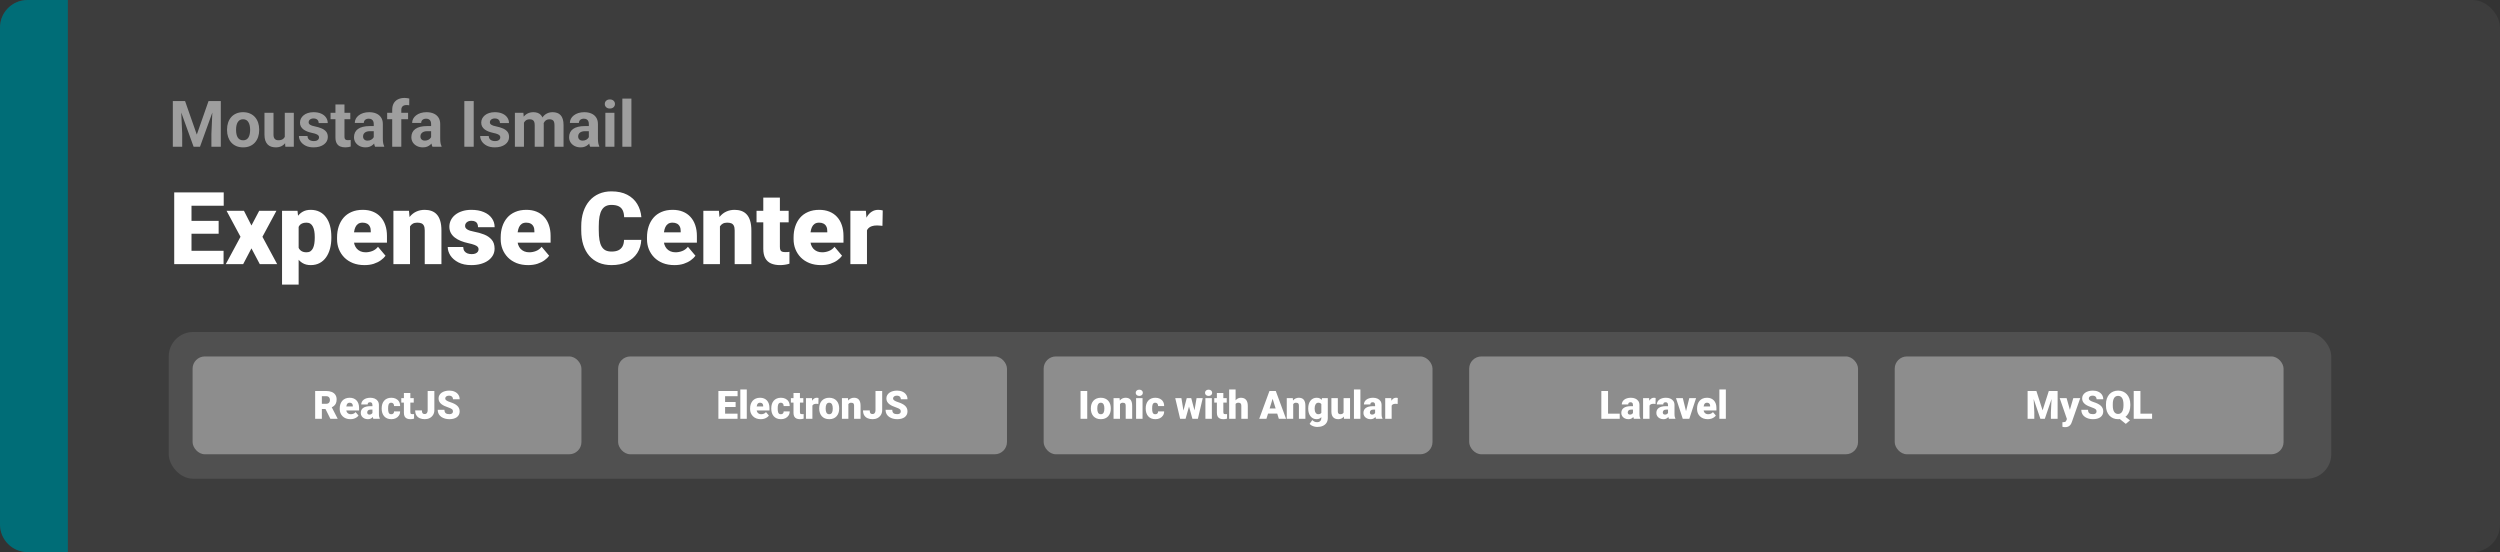 <svg width="1363" height="301" viewBox="0 0 1363 301" fill="none" xmlns="http://www.w3.org/2000/svg">
<rect x="0" y="0" width="1363" height="301" fill="#333333" stroke="none"/>
<g style="mix-blend-mode:exclusion">
<rect width="1363" height="301" rx="15" fill="white" fill-opacity="0.05"/>
</g>
<path d="M0 15C0 6.716 6.716 0 15 0H37V301H15C6.716 301 0 294.284 0 286V15Z" fill="#006D77"/>
<g style="mix-blend-mode:exclusion">
<path d="M121.89 136.749V144H101.05V136.749H121.89ZM104.407 104.898V144H94.981V104.898H104.407ZM119.205 120.421V127.43H101.05V120.421H119.205ZM121.971 104.898V112.176H101.05V104.898H121.971ZM133.008 114.942L137.09 122.945L141.307 114.942H150.706L143.079 129.095L151.109 144H141.629L137.09 135.406L132.579 144H123.099L131.128 129.095L123.528 114.942H133.008ZM162.818 120.528V155.172H153.768V114.942H162.2L162.818 120.528ZM180.65 129.122V129.686C180.65 131.799 180.408 133.759 179.925 135.567C179.441 137.376 178.725 138.951 177.776 140.294C176.827 141.637 175.646 142.684 174.231 143.436C172.835 144.17 171.215 144.537 169.371 144.537C167.634 144.537 166.139 144.152 164.886 143.382C163.632 142.612 162.585 141.547 161.744 140.187C160.902 138.826 160.222 137.268 159.703 135.514C159.183 133.759 158.772 131.906 158.467 129.955V129.229C158.772 127.135 159.183 125.192 159.703 123.402C160.222 121.594 160.902 120.018 161.744 118.675C162.585 117.333 163.624 116.285 164.859 115.533C166.112 114.781 167.607 114.405 169.344 114.405C171.188 114.405 172.808 114.754 174.205 115.453C175.619 116.151 176.801 117.153 177.75 118.46C178.716 119.75 179.441 121.298 179.925 123.106C180.408 124.915 180.65 126.92 180.65 129.122ZM171.6 129.686V129.122C171.6 127.994 171.519 126.965 171.358 126.034C171.197 125.085 170.937 124.261 170.579 123.563C170.239 122.865 169.782 122.328 169.209 121.952C168.637 121.576 167.929 121.388 167.088 121.388C166.121 121.388 165.306 121.54 164.644 121.844C164 122.131 163.48 122.578 163.086 123.187C162.71 123.778 162.442 124.521 162.281 125.416C162.138 126.293 162.075 127.323 162.093 128.504V130.707C162.057 132.067 162.191 133.267 162.496 134.305C162.8 135.326 163.328 136.122 164.08 136.695C164.832 137.268 165.853 137.555 167.142 137.555C168.001 137.555 168.717 137.358 169.29 136.964C169.863 136.552 170.319 135.988 170.66 135.272C171 134.538 171.242 133.696 171.385 132.748C171.528 131.799 171.6 130.778 171.6 129.686ZM198.75 144.537C196.387 144.537 194.275 144.17 192.413 143.436C190.551 142.684 188.975 141.655 187.686 140.348C186.415 139.041 185.439 137.537 184.759 135.836C184.096 134.135 183.765 132.336 183.765 130.438V129.417C183.765 127.287 184.061 125.318 184.651 123.509C185.242 121.683 186.119 120.09 187.283 118.729C188.447 117.368 189.906 116.312 191.661 115.56C193.415 114.79 195.456 114.405 197.784 114.405C199.843 114.405 201.687 114.736 203.316 115.399C204.945 116.061 206.324 117.01 207.452 118.246C208.597 119.481 209.466 120.976 210.057 122.73C210.665 124.485 210.97 126.454 210.97 128.639V132.318H187.229V126.651H202.134V125.953C202.152 124.986 201.982 124.163 201.624 123.482C201.284 122.802 200.783 122.283 200.12 121.925C199.458 121.567 198.652 121.388 197.703 121.388C196.718 121.388 195.904 121.603 195.259 122.032C194.633 122.462 194.14 123.053 193.782 123.805C193.442 124.539 193.2 125.389 193.057 126.356C192.914 127.323 192.842 128.343 192.842 129.417V130.438C192.842 131.512 192.986 132.488 193.272 133.365C193.576 134.243 194.006 134.994 194.561 135.621C195.134 136.23 195.814 136.704 196.602 137.044C197.408 137.385 198.321 137.555 199.341 137.555C200.577 137.555 201.794 137.322 202.994 136.856C204.193 136.391 205.223 135.621 206.082 134.547L210.191 139.435C209.6 140.276 208.759 141.091 207.667 141.878C206.592 142.666 205.303 143.311 203.799 143.812C202.295 144.295 200.612 144.537 198.75 144.537ZM223.538 121.146V144H214.488V114.942H222.974L223.538 121.146ZM222.464 128.478L220.342 128.531C220.342 126.311 220.611 124.333 221.148 122.596C221.685 120.842 222.446 119.356 223.431 118.138C224.415 116.921 225.588 115.999 226.949 115.372C228.327 114.728 229.858 114.405 231.541 114.405C232.884 114.405 234.11 114.602 235.22 114.996C236.348 115.39 237.315 116.026 238.121 116.903C238.944 117.78 239.571 118.944 240 120.394C240.448 121.826 240.672 123.599 240.672 125.711V144H231.568V125.685C231.568 124.521 231.407 123.635 231.084 123.026C230.762 122.399 230.297 121.97 229.688 121.737C229.079 121.504 228.336 121.388 227.459 121.388C226.528 121.388 225.74 121.567 225.096 121.925C224.451 122.283 223.932 122.784 223.538 123.429C223.162 124.055 222.885 124.798 222.706 125.658C222.544 126.517 222.464 127.457 222.464 128.478ZM260.921 135.836C260.921 135.335 260.751 134.905 260.411 134.547C260.088 134.171 259.515 133.831 258.692 133.526C257.868 133.204 256.714 132.882 255.228 132.56C253.813 132.255 252.479 131.852 251.226 131.351C249.991 130.85 248.908 130.241 247.977 129.525C247.046 128.809 246.312 127.958 245.774 126.974C245.255 125.989 244.996 124.861 244.996 123.59C244.996 122.354 245.255 121.191 245.774 120.099C246.312 118.989 247.09 118.013 248.111 117.171C249.149 116.312 250.411 115.641 251.897 115.157C253.383 114.656 255.075 114.405 256.973 114.405C259.587 114.405 261.843 114.808 263.741 115.614C265.639 116.402 267.098 117.512 268.118 118.944C269.157 120.358 269.676 121.996 269.676 123.858H260.625C260.625 123.124 260.5 122.498 260.25 121.979C260.017 121.459 259.632 121.065 259.095 120.797C258.558 120.51 257.841 120.367 256.946 120.367C256.32 120.367 255.747 120.484 255.228 120.716C254.726 120.949 254.323 121.271 254.019 121.683C253.715 122.095 253.562 122.578 253.562 123.133C253.562 123.527 253.652 123.885 253.831 124.208C254.028 124.512 254.323 124.798 254.717 125.067C255.111 125.318 255.612 125.55 256.221 125.765C256.83 125.962 257.564 126.141 258.423 126.302C260.375 126.66 262.201 127.171 263.902 127.833C265.603 128.495 266.981 129.435 268.038 130.653C269.112 131.87 269.649 133.508 269.649 135.567C269.649 136.856 269.354 138.047 268.763 139.139C268.172 140.213 267.321 141.162 266.211 141.986C265.101 142.792 263.768 143.418 262.21 143.866C260.652 144.313 258.898 144.537 256.946 144.537C254.171 144.537 251.826 144.045 249.91 143.06C247.994 142.057 246.544 140.804 245.56 139.3C244.593 137.778 244.109 136.239 244.109 134.681H252.542C252.578 135.576 252.793 136.31 253.187 136.883C253.598 137.456 254.144 137.877 254.825 138.146C255.505 138.414 256.293 138.548 257.188 138.548C258.012 138.548 258.692 138.432 259.229 138.199C259.784 137.966 260.205 137.653 260.491 137.259C260.778 136.847 260.921 136.373 260.921 135.836ZM287.964 144.537C285.601 144.537 283.488 144.17 281.626 143.436C279.764 142.684 278.189 141.655 276.9 140.348C275.629 139.041 274.653 137.537 273.973 135.836C273.31 134.135 272.979 132.336 272.979 130.438V129.417C272.979 127.287 273.274 125.318 273.865 123.509C274.456 121.683 275.333 120.09 276.497 118.729C277.661 117.368 279.12 116.312 280.875 115.56C282.629 114.79 284.67 114.405 286.998 114.405C289.056 114.405 290.901 114.736 292.53 115.399C294.159 116.061 295.538 117.01 296.666 118.246C297.811 119.481 298.68 120.976 299.271 122.73C299.879 124.485 300.184 126.454 300.184 128.639V132.318H276.443V126.651H291.348V125.953C291.366 124.986 291.196 124.163 290.838 123.482C290.498 122.802 289.996 122.283 289.334 121.925C288.672 121.567 287.866 121.388 286.917 121.388C285.932 121.388 285.118 121.603 284.473 122.032C283.847 122.462 283.354 123.053 282.996 123.805C282.656 124.539 282.414 125.389 282.271 126.356C282.128 127.323 282.056 128.343 282.056 129.417V130.438C282.056 131.512 282.199 132.488 282.486 133.365C282.79 134.243 283.22 134.994 283.775 135.621C284.348 136.23 285.028 136.704 285.816 137.044C286.622 137.385 287.535 137.555 288.555 137.555C289.791 137.555 291.008 137.322 292.208 136.856C293.407 136.391 294.437 135.621 295.296 134.547L299.405 139.435C298.814 140.276 297.972 141.091 296.88 141.878C295.806 142.666 294.517 143.311 293.013 143.812C291.509 144.295 289.826 144.537 287.964 144.537ZM340.225 130.76H349.625C349.499 133.482 348.765 135.881 347.422 137.958C346.08 140.034 344.218 141.655 341.836 142.818C339.473 143.964 336.68 144.537 333.458 144.537C330.844 144.537 328.507 144.098 326.448 143.221C324.407 142.344 322.671 141.082 321.238 139.435C319.824 137.787 318.741 135.791 317.989 133.446C317.255 131.1 316.888 128.46 316.888 125.523V123.402C316.888 120.466 317.273 117.825 318.042 115.479C318.83 113.116 319.94 111.111 321.373 109.464C322.823 107.799 324.559 106.528 326.583 105.65C328.606 104.773 330.853 104.334 333.323 104.334C336.725 104.334 339.598 104.943 341.944 106.161C344.289 107.378 346.106 109.052 347.396 111.183C348.685 113.295 349.445 115.703 349.678 118.407H340.279C340.243 116.939 339.992 115.712 339.527 114.728C339.061 113.725 338.327 112.973 337.325 112.472C336.322 111.97 334.988 111.72 333.323 111.72C332.16 111.72 331.148 111.935 330.289 112.364C329.429 112.794 328.713 113.474 328.14 114.405C327.567 115.336 327.138 116.545 326.851 118.031C326.583 119.499 326.448 121.271 326.448 123.348V125.523C326.448 127.6 326.574 129.373 326.824 130.841C327.075 132.309 327.478 133.508 328.033 134.439C328.588 135.37 329.304 136.06 330.181 136.507C331.076 136.937 332.168 137.152 333.458 137.152C334.89 137.152 336.098 136.928 337.083 136.48C338.068 136.015 338.829 135.317 339.366 134.386C339.903 133.437 340.189 132.228 340.225 130.76ZM367.725 144.537C365.362 144.537 363.249 144.17 361.387 143.436C359.525 142.684 357.95 141.655 356.661 140.348C355.389 139.041 354.414 137.537 353.733 135.836C353.071 134.135 352.74 132.336 352.74 130.438V129.417C352.74 127.287 353.035 125.318 353.626 123.509C354.217 121.683 355.094 120.09 356.258 118.729C357.422 117.368 358.881 116.312 360.635 115.56C362.39 114.79 364.431 114.405 366.758 114.405C368.817 114.405 370.661 114.736 372.291 115.399C373.92 116.061 375.298 117.01 376.426 118.246C377.572 119.481 378.44 120.976 379.031 122.73C379.64 124.485 379.944 126.454 379.944 128.639V132.318H356.204V126.651H371.109V125.953C371.127 124.986 370.957 124.163 370.599 123.482C370.258 122.802 369.757 122.283 369.095 121.925C368.432 121.567 367.627 121.388 366.678 121.388C365.693 121.388 364.878 121.603 364.234 122.032C363.607 122.462 363.115 123.053 362.757 123.805C362.417 124.539 362.175 125.389 362.032 126.356C361.889 127.323 361.817 128.343 361.817 129.417V130.438C361.817 131.512 361.96 132.488 362.247 133.365C362.551 134.243 362.981 134.994 363.536 135.621C364.109 136.23 364.789 136.704 365.577 137.044C366.382 137.385 367.295 137.555 368.316 137.555C369.551 137.555 370.769 137.322 371.968 136.856C373.168 136.391 374.197 135.621 375.057 134.547L379.166 139.435C378.575 140.276 377.733 141.091 376.641 141.878C375.567 142.666 374.278 143.311 372.774 143.812C371.27 144.295 369.587 144.537 367.725 144.537ZM392.513 121.146V144H383.462V114.942H391.949L392.513 121.146ZM391.438 128.478L389.317 128.531C389.317 126.311 389.585 124.333 390.123 122.596C390.66 120.842 391.421 119.356 392.405 118.138C393.39 116.921 394.563 115.999 395.923 115.372C397.302 114.728 398.833 114.405 400.516 114.405C401.858 114.405 403.085 114.602 404.195 114.996C405.323 115.39 406.29 116.026 407.095 116.903C407.919 117.78 408.545 118.944 408.975 120.394C409.423 121.826 409.646 123.599 409.646 125.711V144H400.542V125.685C400.542 124.521 400.381 123.635 400.059 123.026C399.737 122.399 399.271 121.97 398.663 121.737C398.054 121.504 397.311 121.388 396.434 121.388C395.503 121.388 394.715 121.567 394.07 121.925C393.426 122.283 392.907 122.784 392.513 123.429C392.137 124.055 391.859 124.798 391.68 125.658C391.519 126.517 391.438 127.457 391.438 128.478ZM429.976 114.942V121.227H412.466V114.942H429.976ZM416.146 107.718H425.196V134.52C425.196 135.29 425.285 135.89 425.464 136.319C425.643 136.731 425.948 137.027 426.377 137.206C426.825 137.367 427.416 137.447 428.15 137.447C428.669 137.447 429.099 137.438 429.439 137.42C429.779 137.385 430.101 137.34 430.406 137.286V143.758C429.636 144.009 428.83 144.197 427.989 144.322C427.147 144.465 426.252 144.537 425.303 144.537C423.37 144.537 421.714 144.233 420.335 143.624C418.974 143.015 417.936 142.057 417.22 140.75C416.504 139.444 416.146 137.743 416.146 135.648V107.718ZM447.647 144.537C445.284 144.537 443.171 144.17 441.309 143.436C439.447 142.684 437.872 141.655 436.583 140.348C435.311 139.041 434.336 137.537 433.655 135.836C432.993 134.135 432.662 132.336 432.662 130.438V129.417C432.662 127.287 432.957 125.318 433.548 123.509C434.139 121.683 435.016 120.09 436.18 118.729C437.343 117.368 438.803 116.312 440.557 115.56C442.312 114.79 444.353 114.405 446.68 114.405C448.739 114.405 450.583 114.736 452.212 115.399C453.842 116.061 455.22 117.01 456.348 118.246C457.494 119.481 458.362 120.976 458.953 122.73C459.562 124.485 459.866 126.454 459.866 128.639V132.318H436.126V126.651H451.031V125.953C451.049 124.986 450.879 124.163 450.521 123.482C450.18 122.802 449.679 122.283 449.017 121.925C448.354 121.567 447.549 121.388 446.6 121.388C445.615 121.388 444.8 121.603 444.156 122.032C443.529 122.462 443.037 123.053 442.679 123.805C442.339 124.539 442.097 125.389 441.954 126.356C441.81 127.323 441.739 128.343 441.739 129.417V130.438C441.739 131.512 441.882 132.488 442.168 133.365C442.473 134.243 442.903 134.994 443.458 135.621C444.03 136.23 444.711 136.704 445.499 137.044C446.304 137.385 447.217 137.555 448.238 137.555C449.473 137.555 450.691 137.322 451.89 136.856C453.09 136.391 454.119 135.621 454.979 134.547L459.087 139.435C458.497 140.276 457.655 141.091 456.563 141.878C455.489 142.666 454.2 143.311 452.696 143.812C451.192 144.295 449.509 144.537 447.647 144.537ZM472.676 122.14V144H463.626V114.942H472.085L472.676 122.14ZM481.27 114.728L481.109 123.133C480.751 123.097 480.267 123.053 479.659 122.999C479.05 122.945 478.54 122.918 478.128 122.918C477.072 122.918 476.159 123.044 475.389 123.294C474.637 123.527 474.01 123.885 473.509 124.369C473.025 124.834 472.667 125.425 472.435 126.141C472.22 126.857 472.121 127.69 472.139 128.639L470.501 127.564C470.501 125.613 470.689 123.84 471.065 122.247C471.459 120.636 472.014 119.248 472.73 118.084C473.446 116.903 474.314 115.999 475.335 115.372C476.355 114.728 477.501 114.405 478.772 114.405C479.22 114.405 479.659 114.432 480.088 114.486C480.536 114.54 480.93 114.62 481.27 114.728Z" fill="white"/>
</g>
<g style="mix-blend-mode:exclusion">
<path d="M96.563 55.117H100.904L107.295 73.386L113.687 55.117H118.028L109.039 80H105.552L96.563 55.117ZM94.222 55.117H98.545L99.332 72.925V80H94.222V55.117ZM116.045 55.117H120.386V80H115.259V72.925L116.045 55.117ZM123.787 70.942V70.584C123.787 69.228 123.981 67.98 124.368 66.841C124.756 65.69 125.319 64.693 126.06 63.85C126.801 63.007 127.712 62.352 128.794 61.885C129.877 61.406 131.119 61.167 132.52 61.167C133.921 61.167 135.169 61.406 136.263 61.885C137.356 62.352 138.274 63.007 139.014 63.85C139.766 64.693 140.336 65.69 140.723 66.841C141.111 67.98 141.304 69.228 141.304 70.584V70.942C141.304 72.287 141.111 73.534 140.723 74.685C140.336 75.824 139.766 76.821 139.014 77.676C138.274 78.519 137.362 79.174 136.28 79.641C135.197 80.108 133.956 80.342 132.554 80.342C131.153 80.342 129.905 80.108 128.812 79.641C127.729 79.174 126.812 78.519 126.06 77.676C125.319 76.821 124.756 75.824 124.368 74.685C123.981 73.534 123.787 72.287 123.787 70.942ZM128.709 70.584V70.942C128.709 71.717 128.777 72.441 128.914 73.113C129.051 73.785 129.267 74.377 129.563 74.89C129.871 75.391 130.27 75.784 130.76 76.069C131.25 76.354 131.848 76.497 132.554 76.497C133.238 76.497 133.825 76.354 134.314 76.069C134.804 75.784 135.197 75.391 135.494 74.89C135.79 74.377 136.006 73.785 136.143 73.113C136.291 72.441 136.365 71.717 136.365 70.942V70.584C136.365 69.832 136.291 69.125 136.143 68.464C136.006 67.792 135.784 67.2 135.477 66.687C135.18 66.163 134.787 65.753 134.297 65.457C133.807 65.16 133.215 65.012 132.52 65.012C131.825 65.012 131.233 65.16 130.743 65.457C130.264 65.753 129.871 66.163 129.563 66.687C129.267 67.2 129.051 67.792 128.914 68.464C128.777 69.125 128.709 69.832 128.709 70.584ZM155.267 75.574V61.509H160.188V80H155.557L155.267 75.574ZM155.813 71.78L157.266 71.746C157.266 72.976 157.124 74.121 156.839 75.181C156.554 76.229 156.127 77.14 155.557 77.915C154.987 78.678 154.27 79.276 153.404 79.71C152.538 80.131 151.518 80.342 150.345 80.342C149.445 80.342 148.613 80.216 147.85 79.966C147.098 79.704 146.448 79.299 145.901 78.752C145.366 78.194 144.944 77.482 144.637 76.616C144.34 75.739 144.192 74.685 144.192 73.455V61.509H149.114V73.489C149.114 74.036 149.177 74.497 149.302 74.873C149.439 75.249 149.627 75.557 149.866 75.796C150.105 76.035 150.385 76.206 150.704 76.309C151.034 76.411 151.399 76.462 151.797 76.462C152.811 76.462 153.609 76.257 154.19 75.847C154.782 75.437 155.198 74.879 155.438 74.172C155.688 73.455 155.813 72.657 155.813 71.78ZM173.946 74.89C173.946 74.537 173.843 74.218 173.638 73.933C173.433 73.648 173.051 73.386 172.493 73.147C171.946 72.896 171.154 72.668 170.118 72.463C169.183 72.258 168.312 72.002 167.503 71.694C166.705 71.375 166.01 70.994 165.418 70.549C164.837 70.105 164.381 69.581 164.051 68.977C163.72 68.362 163.555 67.661 163.555 66.875C163.555 66.1 163.72 65.371 164.051 64.688C164.393 64.004 164.877 63.4 165.503 62.876C166.141 62.34 166.916 61.925 167.828 61.628C168.75 61.321 169.787 61.167 170.938 61.167C172.544 61.167 173.923 61.423 175.074 61.936C176.236 62.449 177.125 63.155 177.74 64.055C178.366 64.944 178.68 65.958 178.68 67.097H173.758C173.758 66.619 173.655 66.191 173.45 65.815C173.257 65.428 172.949 65.126 172.527 64.91C172.117 64.682 171.582 64.568 170.921 64.568C170.374 64.568 169.901 64.665 169.502 64.858C169.104 65.041 168.796 65.291 168.58 65.61C168.375 65.918 168.272 66.26 168.272 66.636C168.272 66.921 168.329 67.177 168.443 67.405C168.568 67.621 168.768 67.821 169.041 68.003C169.314 68.185 169.668 68.356 170.101 68.516C170.545 68.664 171.092 68.8 171.741 68.926C173.074 69.199 174.265 69.558 175.313 70.002C176.361 70.435 177.193 71.028 177.808 71.78C178.423 72.52 178.731 73.495 178.731 74.702C178.731 75.522 178.549 76.274 178.184 76.958C177.819 77.642 177.295 78.24 176.612 78.752C175.928 79.254 175.108 79.647 174.151 79.932C173.205 80.205 172.14 80.342 170.955 80.342C169.235 80.342 167.776 80.034 166.58 79.419C165.395 78.804 164.495 78.023 163.88 77.078C163.276 76.121 162.974 75.141 162.974 74.138H167.64C167.662 74.81 167.833 75.352 168.152 75.762C168.483 76.172 168.899 76.468 169.4 76.65C169.913 76.833 170.465 76.924 171.058 76.924C171.696 76.924 172.225 76.838 172.647 76.668C173.069 76.485 173.388 76.246 173.604 75.95C173.832 75.642 173.946 75.289 173.946 74.89ZM190.984 61.509V64.995H180.218V61.509H190.984ZM182.884 56.946H187.806V74.429C187.806 74.964 187.874 75.374 188.011 75.659C188.159 75.944 188.375 76.143 188.66 76.257C188.945 76.36 189.304 76.411 189.737 76.411C190.044 76.411 190.318 76.4 190.557 76.377C190.808 76.343 191.019 76.309 191.189 76.274L191.207 79.897C190.785 80.034 190.329 80.142 189.839 80.222C189.349 80.302 188.808 80.342 188.216 80.342C187.133 80.342 186.188 80.165 185.379 79.812C184.581 79.447 183.966 78.866 183.533 78.069C183.1 77.271 182.884 76.223 182.884 74.924V56.946ZM203.768 75.83V67.593C203.768 67 203.671 66.493 203.477 66.072C203.283 65.639 202.981 65.303 202.571 65.064C202.173 64.824 201.654 64.705 201.016 64.705C200.469 64.705 199.996 64.801 199.598 64.995C199.199 65.177 198.891 65.445 198.675 65.798C198.458 66.14 198.35 66.545 198.35 67.012H193.428C193.428 66.226 193.611 65.479 193.975 64.773C194.34 64.067 194.869 63.446 195.564 62.91C196.259 62.363 197.085 61.936 198.042 61.628C199.011 61.321 200.093 61.167 201.29 61.167C202.725 61.167 204.001 61.406 205.118 61.885C206.234 62.363 207.111 63.081 207.75 64.038C208.399 64.995 208.724 66.191 208.724 67.627V75.54C208.724 76.553 208.786 77.385 208.912 78.035C209.037 78.673 209.219 79.231 209.458 79.71V80H204.485C204.246 79.499 204.064 78.872 203.938 78.12C203.825 77.357 203.768 76.593 203.768 75.83ZM204.417 68.738L204.451 71.523H201.7C201.05 71.523 200.486 71.597 200.008 71.746C199.529 71.894 199.136 72.105 198.829 72.378C198.521 72.64 198.293 72.948 198.145 73.301C198.008 73.654 197.94 74.041 197.94 74.463C197.94 74.884 198.037 75.266 198.23 75.608C198.424 75.938 198.703 76.2 199.068 76.394C199.432 76.576 199.86 76.668 200.35 76.668C201.09 76.668 201.734 76.519 202.281 76.223C202.828 75.927 203.249 75.562 203.545 75.129C203.853 74.697 204.013 74.286 204.024 73.899L205.323 75.984C205.14 76.451 204.89 76.935 204.571 77.436C204.263 77.938 203.87 78.411 203.392 78.855C202.913 79.288 202.338 79.647 201.666 79.932C200.993 80.205 200.196 80.342 199.273 80.342C198.099 80.342 197.034 80.108 196.077 79.641C195.132 79.163 194.38 78.507 193.821 77.676C193.274 76.833 193.001 75.876 193.001 74.805C193.001 73.836 193.183 72.976 193.548 72.224C193.912 71.472 194.448 70.84 195.154 70.327C195.872 69.803 196.766 69.41 197.837 69.148C198.908 68.874 200.15 68.738 201.563 68.738H204.417ZM218.79 80H213.833V59.868C213.833 58.467 214.107 57.288 214.654 56.331C215.212 55.362 215.993 54.633 216.995 54.143C218.009 53.642 219.211 53.391 220.601 53.391C221.057 53.391 221.495 53.425 221.917 53.494C222.339 53.551 222.749 53.625 223.147 53.716L223.096 57.424C222.88 57.367 222.652 57.328 222.413 57.305C222.173 57.282 221.894 57.27 221.575 57.27C220.983 57.27 220.476 57.373 220.054 57.578C219.644 57.772 219.331 58.062 219.114 58.45C218.898 58.837 218.79 59.31 218.79 59.868V80ZM222.481 61.509V64.995H211.082V61.509H222.481ZM235.042 75.83V67.593C235.042 67 234.945 66.493 234.751 66.072C234.558 65.639 234.256 65.303 233.846 65.064C233.447 64.824 232.929 64.705 232.291 64.705C231.744 64.705 231.271 64.801 230.872 64.995C230.473 65.177 230.166 65.445 229.949 65.798C229.733 66.14 229.625 66.545 229.625 67.012H224.703C224.703 66.226 224.885 65.479 225.25 64.773C225.614 64.067 226.144 63.446 226.839 62.91C227.534 62.363 228.36 61.936 229.317 61.628C230.285 61.321 231.368 61.167 232.564 61.167C234 61.167 235.276 61.406 236.392 61.885C237.509 62.363 238.386 63.081 239.024 64.038C239.673 64.995 239.998 66.191 239.998 67.627V75.54C239.998 76.553 240.061 77.385 240.186 78.035C240.311 78.673 240.494 79.231 240.733 79.71V80H235.76C235.521 79.499 235.338 78.872 235.213 78.12C235.099 77.357 235.042 76.593 235.042 75.83ZM235.691 68.738L235.726 71.523H232.974C232.325 71.523 231.761 71.597 231.282 71.746C230.804 71.894 230.411 72.105 230.103 72.378C229.795 72.64 229.568 72.948 229.419 73.301C229.283 73.654 229.214 74.041 229.214 74.463C229.214 74.884 229.311 75.266 229.505 75.608C229.699 75.938 229.978 76.2 230.342 76.394C230.707 76.576 231.134 76.668 231.624 76.668C232.365 76.668 233.008 76.519 233.555 76.223C234.102 75.927 234.524 75.562 234.82 75.129C235.127 74.697 235.287 74.286 235.298 73.899L236.597 75.984C236.415 76.451 236.164 76.935 235.845 77.436C235.538 77.938 235.145 78.411 234.666 78.855C234.188 79.288 233.612 79.647 232.94 79.932C232.268 80.205 231.47 80.342 230.547 80.342C229.374 80.342 228.309 80.108 227.352 79.641C226.406 79.163 225.654 78.507 225.096 77.676C224.549 76.833 224.275 75.876 224.275 74.805C224.275 73.836 224.458 72.976 224.822 72.224C225.187 71.472 225.722 70.84 226.429 70.327C227.146 69.803 228.041 69.41 229.112 69.148C230.183 68.874 231.425 68.738 232.837 68.738H235.691ZM258.267 55.117V80H253.157V55.117H258.267ZM272.759 74.89C272.759 74.537 272.657 74.218 272.452 73.933C272.247 73.648 271.865 73.386 271.307 73.147C270.76 72.896 269.968 72.668 268.931 72.463C267.997 72.258 267.125 72.002 266.316 71.694C265.519 71.375 264.824 70.994 264.231 70.549C263.65 70.105 263.195 69.581 262.864 68.977C262.534 68.362 262.369 67.661 262.369 66.875C262.369 66.1 262.534 65.371 262.864 64.688C263.206 64.004 263.69 63.4 264.317 62.876C264.955 62.34 265.73 61.925 266.641 61.628C267.564 61.321 268.601 61.167 269.751 61.167C271.358 61.167 272.736 61.423 273.887 61.936C275.049 62.449 275.938 63.155 276.553 64.055C277.18 64.944 277.493 65.958 277.493 67.097H272.571C272.571 66.619 272.469 66.191 272.264 65.815C272.07 65.428 271.762 65.126 271.341 64.91C270.931 64.682 270.395 64.568 269.734 64.568C269.188 64.568 268.715 64.665 268.316 64.858C267.917 65.041 267.61 65.291 267.393 65.61C267.188 65.918 267.085 66.26 267.085 66.636C267.085 66.921 267.142 67.177 267.256 67.405C267.382 67.621 267.581 67.821 267.854 68.003C268.128 68.185 268.481 68.356 268.914 68.516C269.358 68.664 269.905 68.8 270.555 68.926C271.888 69.199 273.078 69.558 274.126 70.002C275.175 70.435 276.006 71.028 276.622 71.78C277.237 72.52 277.544 73.495 277.544 74.702C277.544 75.522 277.362 76.274 276.998 76.958C276.633 77.642 276.109 78.24 275.425 78.752C274.742 79.254 273.921 79.647 272.964 79.932C272.019 80.205 270.953 80.342 269.769 80.342C268.048 80.342 266.59 80.034 265.394 79.419C264.209 78.804 263.309 78.023 262.693 77.078C262.09 76.121 261.788 75.141 261.788 74.138H266.453C266.476 74.81 266.647 75.352 266.966 75.762C267.296 76.172 267.712 76.468 268.213 76.65C268.726 76.833 269.279 76.924 269.871 76.924C270.509 76.924 271.039 76.838 271.46 76.668C271.882 76.485 272.201 76.246 272.417 75.95C272.645 75.642 272.759 75.289 272.759 74.89ZM285.662 65.337V80H280.723V61.509H285.354L285.662 65.337ZM284.979 70.105H283.611C283.611 68.817 283.765 67.633 284.073 66.55C284.392 65.457 284.853 64.511 285.457 63.713C286.072 62.904 286.83 62.278 287.73 61.834C288.63 61.389 289.673 61.167 290.857 61.167C291.678 61.167 292.43 61.292 293.113 61.543C293.797 61.782 294.384 62.164 294.874 62.688C295.375 63.201 295.762 63.873 296.036 64.705C296.309 65.525 296.446 66.51 296.446 67.661V80H291.524V68.208C291.524 67.365 291.41 66.716 291.182 66.26C290.954 65.804 290.63 65.485 290.208 65.303C289.798 65.12 289.302 65.029 288.721 65.029C288.083 65.029 287.525 65.16 287.046 65.422C286.579 65.684 286.192 66.049 285.884 66.516C285.577 66.972 285.349 67.507 285.201 68.123C285.053 68.738 284.979 69.399 284.979 70.105ZM295.984 69.541L294.224 69.763C294.224 68.555 294.372 67.433 294.668 66.397C294.976 65.36 295.426 64.448 296.019 63.662C296.622 62.876 297.369 62.266 298.257 61.834C299.146 61.389 300.171 61.167 301.333 61.167C302.222 61.167 303.031 61.298 303.76 61.56C304.489 61.811 305.11 62.215 305.623 62.773C306.147 63.32 306.546 64.038 306.819 64.927C307.104 65.815 307.247 66.903 307.247 68.191V80H302.308V68.191C302.308 67.336 302.194 66.687 301.966 66.243C301.749 65.787 301.43 65.474 301.009 65.303C300.599 65.12 300.109 65.029 299.539 65.029C298.947 65.029 298.428 65.149 297.984 65.388C297.54 65.616 297.169 65.935 296.873 66.345C296.577 66.755 296.355 67.234 296.207 67.781C296.058 68.316 295.984 68.903 295.984 69.541ZM321.038 75.83V67.593C321.038 67 320.941 66.493 320.748 66.072C320.554 65.639 320.252 65.303 319.842 65.064C319.443 64.824 318.925 64.705 318.287 64.705C317.74 64.705 317.267 64.801 316.868 64.995C316.469 65.177 316.162 65.445 315.945 65.798C315.729 66.14 315.621 66.545 315.621 67.012H310.699C310.699 66.226 310.881 65.479 311.246 64.773C311.61 64.067 312.14 63.446 312.835 62.91C313.53 62.363 314.356 61.936 315.313 61.628C316.281 61.321 317.364 61.167 318.56 61.167C319.996 61.167 321.272 61.406 322.388 61.885C323.505 62.363 324.382 63.081 325.02 64.038C325.669 64.995 325.994 66.191 325.994 67.627V75.54C325.994 76.553 326.057 77.385 326.182 78.035C326.307 78.673 326.49 79.231 326.729 79.71V80H321.756C321.517 79.499 321.334 78.872 321.209 78.12C321.095 77.357 321.038 76.593 321.038 75.83ZM321.688 68.738L321.722 71.523H318.97C318.321 71.523 317.757 71.597 317.278 71.746C316.8 71.894 316.407 72.105 316.099 72.378C315.792 72.64 315.564 72.948 315.416 73.301C315.279 73.654 315.21 74.041 315.21 74.463C315.21 74.884 315.307 75.266 315.501 75.608C315.695 75.938 315.974 76.2 316.338 76.394C316.703 76.576 317.13 76.668 317.62 76.668C318.361 76.668 319.004 76.519 319.551 76.223C320.098 75.927 320.52 75.562 320.816 75.129C321.124 74.697 321.283 74.286 321.294 73.899L322.593 75.984C322.411 76.451 322.16 76.935 321.841 77.436C321.534 77.938 321.141 78.411 320.662 78.855C320.184 79.288 319.608 79.647 318.936 79.932C318.264 80.205 317.466 80.342 316.543 80.342C315.37 80.342 314.305 80.108 313.348 79.641C312.402 79.163 311.65 78.507 311.092 77.676C310.545 76.833 310.271 75.876 310.271 74.805C310.271 73.836 310.454 72.976 310.818 72.224C311.183 71.472 311.718 70.84 312.425 70.327C313.143 69.803 314.037 69.41 315.108 69.148C316.179 68.874 317.421 68.738 318.833 68.738H321.688ZM334.983 61.509V80H330.044V61.509H334.983ZM329.737 56.69C329.737 55.972 329.987 55.379 330.489 54.912C330.99 54.445 331.662 54.211 332.505 54.211C333.337 54.211 334.004 54.445 334.505 54.912C335.018 55.379 335.274 55.972 335.274 56.69C335.274 57.407 335.018 58 334.505 58.467C334.004 58.934 333.337 59.167 332.505 59.167C331.662 59.167 330.99 58.934 330.489 58.467C329.987 58 329.737 57.407 329.737 56.69ZM344.246 53.75V80H339.307V53.75H344.246Z" fill="white" fill-opacity="0.5"/>
</g>
<g style="mix-blend-mode:exclusion">
<rect x="92" y="181" width="1179" height="80" rx="13.333" fill="white" fill-opacity="0.1"/>
</g>
<g style="mix-blend-mode:exclusion">
<rect x="105" y="194.333" width="212" height="53.333" rx="6.667" fill="white" fill-opacity="0.35"/>
</g>
<path d="M171.823 213.167H177.792C178.958 213.167 179.972 213.34 180.833 213.687C181.694 214.035 182.358 214.549 182.823 215.229C183.295 215.91 183.531 216.75 183.531 217.75C183.531 218.618 183.396 219.344 183.125 219.927C182.854 220.51 182.476 220.993 181.99 221.375C181.51 221.75 180.951 222.059 180.312 222.302L179.115 222.979H174.104L174.083 220.156H177.792C178.257 220.156 178.642 220.073 178.948 219.906C179.253 219.74 179.483 219.503 179.635 219.198C179.795 218.885 179.875 218.514 179.875 218.083C179.875 217.646 179.795 217.271 179.635 216.958C179.476 216.646 179.24 216.406 178.927 216.24C178.622 216.073 178.243 215.99 177.792 215.99H175.479V228.333H171.823V213.167ZM180.125 228.333L176.771 221.625L180.646 221.604L184.042 228.177V228.333H180.125ZM191.031 228.542C190.115 228.542 189.295 228.399 188.573 228.115C187.851 227.823 187.24 227.424 186.74 226.917C186.247 226.41 185.868 225.826 185.604 225.167C185.347 224.507 185.219 223.809 185.219 223.073V222.677C185.219 221.851 185.333 221.087 185.562 220.385C185.792 219.677 186.132 219.059 186.583 218.531C187.035 218.003 187.601 217.594 188.281 217.302C188.962 217.003 189.753 216.854 190.656 216.854C191.455 216.854 192.17 216.983 192.802 217.24C193.434 217.497 193.969 217.865 194.406 218.344C194.851 218.823 195.187 219.403 195.417 220.083C195.653 220.764 195.771 221.528 195.771 222.375V223.802H186.562V221.604H192.344V221.333C192.351 220.958 192.285 220.639 192.146 220.375C192.014 220.111 191.819 219.91 191.562 219.771C191.306 219.632 190.993 219.562 190.625 219.562C190.243 219.562 189.927 219.646 189.677 219.812C189.434 219.979 189.243 220.208 189.104 220.5C188.972 220.785 188.878 221.115 188.823 221.49C188.767 221.865 188.74 222.26 188.74 222.677V223.073C188.74 223.49 188.795 223.868 188.906 224.208C189.024 224.549 189.191 224.84 189.406 225.083C189.628 225.319 189.892 225.503 190.198 225.635C190.51 225.767 190.865 225.833 191.26 225.833C191.74 225.833 192.212 225.743 192.677 225.562C193.142 225.382 193.542 225.083 193.875 224.667L195.469 226.562C195.24 226.889 194.913 227.205 194.49 227.51C194.073 227.816 193.573 228.066 192.99 228.26C192.406 228.448 191.753 228.542 191.031 228.542ZM203.052 225.5V220.854C203.052 220.535 203.007 220.26 202.917 220.031C202.826 219.802 202.684 219.625 202.49 219.5C202.295 219.368 202.035 219.302 201.708 219.302C201.444 219.302 201.219 219.347 201.031 219.437C200.844 219.528 200.701 219.663 200.604 219.844C200.507 220.024 200.458 220.253 200.458 220.531H196.948C196.948 220.01 197.062 219.528 197.292 219.083C197.528 218.632 197.861 218.24 198.292 217.906C198.729 217.573 199.25 217.316 199.854 217.135C200.465 216.948 201.146 216.854 201.896 216.854C202.792 216.854 203.59 217.003 204.292 217.302C205 217.601 205.559 218.049 205.969 218.646C206.378 219.236 206.583 219.979 206.583 220.875V225.49C206.583 226.226 206.625 226.785 206.708 227.167C206.792 227.542 206.91 227.872 207.062 228.156V228.333H203.542C203.375 227.986 203.25 227.562 203.167 227.062C203.09 226.556 203.052 226.035 203.052 225.5ZM203.479 221.448L203.5 223.323H201.948C201.622 223.323 201.344 223.368 201.115 223.458C200.892 223.549 200.712 223.674 200.573 223.833C200.441 223.986 200.344 224.16 200.281 224.354C200.226 224.549 200.198 224.753 200.198 224.969C200.198 225.177 200.247 225.365 200.344 225.531C200.448 225.691 200.587 225.816 200.76 225.906C200.934 225.997 201.128 226.042 201.344 226.042C201.733 226.042 202.062 225.969 202.333 225.823C202.611 225.67 202.823 225.486 202.969 225.271C203.115 225.056 203.187 224.854 203.187 224.667L203.958 226.104C203.819 226.382 203.66 226.663 203.479 226.948C203.306 227.233 203.087 227.497 202.823 227.74C202.566 227.976 202.25 228.17 201.875 228.323C201.5 228.469 201.045 228.542 200.51 228.542C199.816 228.542 199.177 228.399 198.594 228.115C198.017 227.83 197.556 227.434 197.208 226.927C196.861 226.413 196.687 225.823 196.687 225.156C196.687 224.573 196.792 224.052 197 223.594C197.215 223.135 197.538 222.747 197.969 222.427C198.399 222.108 198.948 221.865 199.615 221.698C200.281 221.531 201.066 221.448 201.969 221.448H203.479ZM213.292 225.833C213.618 225.833 213.896 225.774 214.125 225.656C214.361 225.531 214.538 225.358 214.656 225.135C214.781 224.906 214.84 224.632 214.833 224.312H218.135C218.142 225.16 217.934 225.903 217.51 226.542C217.094 227.174 216.524 227.667 215.802 228.021C215.087 228.368 214.278 228.542 213.375 228.542C212.493 228.542 211.722 228.399 211.062 228.115C210.403 227.823 209.851 227.42 209.406 226.906C208.969 226.385 208.639 225.778 208.417 225.083C208.201 224.389 208.094 223.635 208.094 222.823V222.583C208.094 221.771 208.201 221.017 208.417 220.323C208.639 219.622 208.969 219.014 209.406 218.5C209.851 217.979 210.399 217.576 211.052 217.292C211.712 217 212.479 216.854 213.354 216.854C214.292 216.854 215.118 217.031 215.833 217.385C216.556 217.74 217.122 218.253 217.531 218.927C217.941 219.601 218.142 220.417 218.135 221.375H214.833C214.84 221.035 214.788 220.729 214.677 220.458C214.566 220.187 214.392 219.972 214.156 219.812C213.927 219.646 213.632 219.562 213.271 219.562C212.91 219.562 212.618 219.642 212.396 219.802C212.174 219.962 212.003 220.184 211.885 220.469C211.774 220.747 211.698 221.066 211.656 221.427C211.622 221.788 211.604 222.174 211.604 222.583V222.823C211.604 223.24 211.622 223.632 211.656 224C211.698 224.361 211.778 224.681 211.896 224.958C212.014 225.229 212.184 225.444 212.406 225.604C212.628 225.757 212.924 225.833 213.292 225.833ZM225.573 217.062V219.5H218.781V217.062H225.573ZM220.208 214.26H223.719V224.656C223.719 224.955 223.753 225.187 223.823 225.354C223.892 225.514 224.01 225.628 224.177 225.698C224.351 225.76 224.58 225.792 224.865 225.792C225.066 225.792 225.233 225.788 225.365 225.781C225.497 225.767 225.622 225.75 225.74 225.729V228.24C225.441 228.337 225.128 228.41 224.802 228.458C224.476 228.514 224.128 228.542 223.76 228.542C223.01 228.542 222.368 228.424 221.833 228.187C221.306 227.951 220.903 227.58 220.625 227.073C220.347 226.566 220.208 225.906 220.208 225.094V214.26ZM233.167 223.573V213.167H236.812V223.573C236.812 224.587 236.58 225.465 236.115 226.208C235.656 226.951 235.031 227.528 234.24 227.937C233.455 228.34 232.573 228.542 231.594 228.542C230.58 228.542 229.677 228.372 228.885 228.031C228.101 227.691 227.483 227.167 227.031 226.458C226.587 225.75 226.365 224.847 226.365 223.75H230.031C230.031 224.264 230.09 224.667 230.208 224.958C230.326 225.243 230.5 225.444 230.729 225.562C230.965 225.674 231.253 225.729 231.594 225.729C231.927 225.729 232.208 225.646 232.437 225.479C232.674 225.306 232.854 225.059 232.979 224.74C233.104 224.413 233.167 224.024 233.167 223.573ZM246.948 224.302C246.948 224.066 246.913 223.854 246.844 223.667C246.774 223.472 246.646 223.292 246.458 223.125C246.271 222.958 246 222.792 245.646 222.625C245.299 222.451 244.84 222.271 244.271 222.083C243.604 221.861 242.962 221.611 242.344 221.333C241.726 221.049 241.174 220.719 240.687 220.344C240.201 219.962 239.816 219.517 239.531 219.01C239.247 218.497 239.104 217.899 239.104 217.219C239.104 216.566 239.25 215.979 239.542 215.458C239.833 214.931 240.24 214.483 240.76 214.115C241.288 213.74 241.906 213.455 242.615 213.26C243.323 213.059 244.097 212.958 244.937 212.958C246.049 212.958 247.028 213.153 247.875 213.542C248.729 213.924 249.396 214.469 249.875 215.177C250.361 215.878 250.604 216.708 250.604 217.667H246.969C246.969 217.285 246.889 216.948 246.729 216.656C246.576 216.365 246.344 216.135 246.031 215.969C245.719 215.802 245.326 215.719 244.854 215.719C244.396 215.719 244.01 215.788 243.698 215.927C243.385 216.066 243.149 216.253 242.99 216.49C242.83 216.719 242.75 216.972 242.75 217.25C242.75 217.479 242.812 217.687 242.937 217.875C243.069 218.056 243.253 218.226 243.49 218.385C243.733 218.545 244.024 218.698 244.365 218.844C244.712 218.99 245.101 219.132 245.531 219.271C246.337 219.528 247.052 219.816 247.677 220.135C248.309 220.448 248.84 220.806 249.271 221.208C249.708 221.604 250.038 222.056 250.26 222.562C250.49 223.069 250.604 223.642 250.604 224.281C250.604 224.962 250.472 225.566 250.208 226.094C249.944 226.622 249.566 227.069 249.073 227.437C248.58 227.799 247.99 228.073 247.302 228.26C246.615 228.448 245.847 228.542 245 228.542C244.222 228.542 243.455 228.444 242.698 228.25C241.948 228.049 241.267 227.743 240.656 227.333C240.045 226.917 239.556 226.385 239.187 225.74C238.826 225.087 238.646 224.312 238.646 223.417H242.312C242.312 223.861 242.372 224.236 242.49 224.542C242.608 224.847 242.781 225.094 243.01 225.281C243.24 225.462 243.521 225.594 243.854 225.677C244.187 225.753 244.569 225.792 245 225.792C245.465 225.792 245.84 225.726 246.125 225.594C246.41 225.455 246.618 225.274 246.75 225.052C246.882 224.823 246.948 224.573 246.948 224.302Z" fill="white"/>
<g style="mix-blend-mode:exclusion">
<rect x="337" y="194.333" width="212" height="53.333" rx="6.667" fill="white" fill-opacity="0.35"/>
</g>
<path d="M402.104 225.521V228.333H394.021V225.521H402.104ZM395.323 213.167V228.333H391.667V213.167H395.323ZM401.062 219.187V221.906H394.021V219.187H401.062ZM402.135 213.167V215.99H394.021V213.167H402.135ZM407.146 212.333V228.333H403.625V212.333H407.146ZM414.771 228.542C413.854 228.542 413.035 228.399 412.312 228.115C411.59 227.823 410.979 227.424 410.479 226.917C409.986 226.41 409.608 225.826 409.344 225.167C409.087 224.507 408.958 223.809 408.958 223.073V222.677C408.958 221.851 409.073 221.087 409.302 220.385C409.531 219.677 409.872 219.059 410.323 218.531C410.774 218.003 411.34 217.594 412.021 217.302C412.701 217.003 413.493 216.854 414.396 216.854C415.194 216.854 415.91 216.983 416.542 217.24C417.174 217.497 417.708 217.865 418.146 218.344C418.59 218.823 418.927 219.403 419.156 220.083C419.392 220.764 419.51 221.528 419.51 222.375V223.802H410.302V221.604H416.083V221.333C416.09 220.958 416.024 220.639 415.885 220.375C415.753 220.111 415.559 219.91 415.302 219.771C415.045 219.632 414.733 219.562 414.365 219.562C413.983 219.562 413.667 219.646 413.417 219.812C413.174 219.979 412.983 220.208 412.844 220.5C412.712 220.785 412.618 221.115 412.562 221.49C412.507 221.865 412.479 222.26 412.479 222.677V223.073C412.479 223.49 412.535 223.868 412.646 224.208C412.764 224.549 412.931 224.84 413.146 225.083C413.368 225.319 413.632 225.503 413.937 225.635C414.25 225.767 414.604 225.833 415 225.833C415.479 225.833 415.951 225.743 416.417 225.562C416.882 225.382 417.281 225.083 417.615 224.667L419.208 226.562C418.979 226.889 418.653 227.205 418.229 227.51C417.812 227.816 417.312 228.066 416.729 228.26C416.146 228.448 415.493 228.542 414.771 228.542ZM425.698 225.833C426.024 225.833 426.302 225.774 426.531 225.656C426.767 225.531 426.944 225.358 427.062 225.135C427.187 224.906 427.247 224.632 427.24 224.312H430.542C430.549 225.16 430.34 225.903 429.917 226.542C429.5 227.174 428.931 227.667 428.208 228.021C427.493 228.368 426.684 228.542 425.781 228.542C424.899 228.542 424.128 228.399 423.469 228.115C422.809 227.823 422.257 227.42 421.812 226.906C421.375 226.385 421.045 225.778 420.823 225.083C420.608 224.389 420.5 223.635 420.5 222.823V222.583C420.5 221.771 420.608 221.017 420.823 220.323C421.045 219.622 421.375 219.014 421.812 218.5C422.257 217.979 422.806 217.576 423.458 217.292C424.118 217 424.885 216.854 425.76 216.854C426.698 216.854 427.524 217.031 428.24 217.385C428.962 217.74 429.528 218.253 429.937 218.927C430.347 219.601 430.549 220.417 430.542 221.375H427.24C427.247 221.035 427.194 220.729 427.083 220.458C426.972 220.187 426.799 219.972 426.562 219.812C426.333 219.646 426.038 219.562 425.677 219.562C425.316 219.562 425.024 219.642 424.802 219.802C424.58 219.962 424.41 220.184 424.292 220.469C424.181 220.747 424.104 221.066 424.062 221.427C424.028 221.788 424.01 222.174 424.01 222.583V222.823C424.01 223.24 424.028 223.632 424.062 224C424.104 224.361 424.184 224.681 424.302 224.958C424.42 225.229 424.59 225.444 424.812 225.604C425.035 225.757 425.33 225.833 425.698 225.833ZM437.979 217.062V219.5H431.187V217.062H437.979ZM432.615 214.26H436.125V224.656C436.125 224.955 436.16 225.187 436.229 225.354C436.299 225.514 436.417 225.628 436.583 225.698C436.757 225.76 436.986 225.792 437.271 225.792C437.472 225.792 437.639 225.788 437.771 225.781C437.903 225.767 438.028 225.75 438.146 225.729V228.24C437.847 228.337 437.535 228.41 437.208 228.458C436.882 228.514 436.535 228.542 436.167 228.542C435.417 228.542 434.774 228.424 434.24 228.187C433.712 227.951 433.309 227.58 433.031 227.073C432.753 226.566 432.615 225.906 432.615 225.094V214.26ZM442.917 219.854V228.333H439.406V217.062H442.687L442.917 219.854ZM446.25 216.979L446.187 220.24C446.049 220.226 445.861 220.208 445.625 220.187C445.389 220.167 445.191 220.156 445.031 220.156C444.622 220.156 444.267 220.205 443.969 220.302C443.677 220.392 443.434 220.531 443.24 220.719C443.052 220.899 442.913 221.128 442.823 221.406C442.74 221.684 442.701 222.007 442.708 222.375L442.073 221.958C442.073 221.201 442.146 220.514 442.292 219.896C442.444 219.271 442.66 218.733 442.937 218.281C443.215 217.823 443.552 217.472 443.948 217.229C444.344 216.979 444.788 216.854 445.281 216.854C445.455 216.854 445.625 216.865 445.792 216.885C445.965 216.906 446.118 216.937 446.25 216.979ZM446.646 222.812V222.594C446.646 221.767 446.764 221.007 447 220.312C447.236 219.611 447.583 219.003 448.042 218.49C448.5 217.976 449.066 217.576 449.74 217.292C450.413 217 451.191 216.854 452.073 216.854C452.962 216.854 453.743 217 454.417 217.292C455.097 217.576 455.667 217.976 456.125 218.49C456.583 219.003 456.931 219.611 457.167 220.312C457.403 221.007 457.521 221.767 457.521 222.594V222.812C457.521 223.632 457.403 224.392 457.167 225.094C456.931 225.788 456.583 226.396 456.125 226.917C455.667 227.431 455.101 227.83 454.427 228.115C453.753 228.399 452.976 228.542 452.094 228.542C451.212 228.542 450.431 228.399 449.75 228.115C449.069 227.83 448.5 227.431 448.042 226.917C447.583 226.396 447.236 225.788 447 225.094C446.764 224.392 446.646 223.632 446.646 222.812ZM450.156 222.594V222.812C450.156 223.236 450.188 223.632 450.25 224C450.313 224.368 450.417 224.691 450.563 224.969C450.708 225.24 450.906 225.451 451.156 225.604C451.406 225.757 451.719 225.833 452.094 225.833C452.462 225.833 452.767 225.757 453.01 225.604C453.26 225.451 453.458 225.24 453.604 224.969C453.75 224.691 453.854 224.368 453.917 224C453.979 223.632 454.01 223.236 454.01 222.812V222.594C454.01 222.184 453.979 221.799 453.917 221.437C453.854 221.069 453.75 220.747 453.604 220.469C453.458 220.184 453.26 219.962 453.01 219.802C452.76 219.642 452.448 219.562 452.073 219.562C451.705 219.562 451.396 219.642 451.146 219.802C450.903 219.962 450.708 220.184 450.563 220.469C450.417 220.747 450.313 221.069 450.25 221.437C450.188 221.799 450.156 222.184 450.156 222.594ZM462.531 219.469V228.333H459.021V217.062H462.313L462.531 219.469ZM462.115 222.312L461.292 222.333C461.292 221.472 461.396 220.705 461.604 220.031C461.813 219.351 462.108 218.774 462.49 218.302C462.872 217.83 463.326 217.472 463.854 217.229C464.389 216.979 464.983 216.854 465.635 216.854C466.156 216.854 466.632 216.931 467.063 217.083C467.5 217.236 467.875 217.483 468.188 217.823C468.507 218.163 468.75 218.615 468.917 219.177C469.09 219.733 469.177 220.42 469.177 221.24V228.333H465.646V221.229C465.646 220.778 465.583 220.434 465.458 220.198C465.333 219.955 465.153 219.788 464.917 219.698C464.681 219.608 464.392 219.562 464.052 219.562C463.691 219.562 463.385 219.632 463.135 219.771C462.885 219.91 462.684 220.104 462.531 220.354C462.385 220.597 462.278 220.885 462.208 221.219C462.146 221.552 462.115 221.917 462.115 222.312ZM477.323 223.573V213.167H480.969V223.573C480.969 224.587 480.736 225.465 480.271 226.208C479.812 226.951 479.187 227.528 478.396 227.937C477.611 228.34 476.729 228.542 475.75 228.542C474.736 228.542 473.833 228.372 473.042 228.031C472.257 227.691 471.639 227.167 471.187 226.458C470.743 225.75 470.521 224.847 470.521 223.75H474.187C474.187 224.264 474.247 224.667 474.365 224.958C474.483 225.243 474.656 225.444 474.885 225.562C475.122 225.674 475.41 225.729 475.75 225.729C476.083 225.729 476.365 225.646 476.594 225.479C476.83 225.306 477.01 225.059 477.135 224.74C477.26 224.413 477.323 224.024 477.323 223.573ZM491.104 224.302C491.104 224.066 491.069 223.854 491 223.667C490.931 223.472 490.802 223.292 490.615 223.125C490.427 222.958 490.156 222.792 489.802 222.625C489.455 222.451 488.997 222.271 488.427 222.083C487.76 221.861 487.118 221.611 486.5 221.333C485.882 221.049 485.33 220.719 484.844 220.344C484.358 219.962 483.972 219.517 483.687 219.01C483.403 218.497 483.26 217.899 483.26 217.219C483.26 216.566 483.406 215.979 483.698 215.458C483.99 214.931 484.396 214.483 484.917 214.115C485.444 213.74 486.062 213.455 486.771 213.26C487.479 213.059 488.253 212.958 489.094 212.958C490.205 212.958 491.184 213.153 492.031 213.542C492.885 213.924 493.552 214.469 494.031 215.177C494.517 215.878 494.76 216.708 494.76 217.667H491.125C491.125 217.285 491.045 216.948 490.885 216.656C490.733 216.365 490.5 216.135 490.187 215.969C489.875 215.802 489.483 215.719 489.01 215.719C488.552 215.719 488.167 215.788 487.854 215.927C487.542 216.066 487.306 216.253 487.146 216.49C486.986 216.719 486.906 216.972 486.906 217.25C486.906 217.479 486.969 217.687 487.094 217.875C487.226 218.056 487.41 218.226 487.646 218.385C487.889 218.545 488.181 218.698 488.521 218.844C488.868 218.99 489.257 219.132 489.687 219.271C490.493 219.528 491.208 219.816 491.833 220.135C492.465 220.448 492.997 220.806 493.427 221.208C493.865 221.604 494.194 222.056 494.417 222.562C494.646 223.069 494.76 223.642 494.76 224.281C494.76 224.962 494.628 225.566 494.365 226.094C494.101 226.622 493.722 227.069 493.229 227.437C492.736 227.799 492.146 228.073 491.458 228.26C490.771 228.448 490.003 228.542 489.156 228.542C488.378 228.542 487.611 228.444 486.854 228.25C486.104 228.049 485.424 227.743 484.812 227.333C484.201 226.917 483.712 226.385 483.344 225.74C482.983 225.087 482.802 224.312 482.802 223.417H486.469C486.469 223.861 486.528 224.236 486.646 224.542C486.764 224.847 486.937 225.094 487.167 225.281C487.396 225.462 487.677 225.594 488.01 225.677C488.344 225.753 488.726 225.792 489.156 225.792C489.622 225.792 489.997 225.726 490.281 225.594C490.566 225.455 490.774 225.274 490.906 225.052C491.038 224.823 491.104 224.573 491.104 224.302Z" fill="white"/>
<g style="mix-blend-mode:exclusion">
<rect x="569" y="194.333" width="212" height="53.333" rx="6.667" fill="white" fill-opacity="0.35"/>
</g>
<path d="M592.76 213.167V228.333H589.115V213.167H592.76ZM594.729 222.812V222.594C594.729 221.767 594.847 221.007 595.083 220.312C595.319 219.611 595.667 219.003 596.125 218.49C596.583 217.976 597.149 217.576 597.823 217.292C598.497 217 599.274 216.854 600.156 216.854C601.045 216.854 601.826 217 602.5 217.292C603.181 217.576 603.75 217.976 604.208 218.49C604.667 219.003 605.014 219.611 605.25 220.312C605.486 221.007 605.604 221.767 605.604 222.594V222.812C605.604 223.632 605.486 224.392 605.25 225.094C605.014 225.788 604.667 226.396 604.208 226.917C603.75 227.431 603.184 227.83 602.51 228.115C601.837 228.399 601.059 228.542 600.177 228.542C599.295 228.542 598.514 228.399 597.833 228.115C597.153 227.83 596.583 227.431 596.125 226.917C595.667 226.396 595.319 225.788 595.083 225.094C594.847 224.392 594.729 223.632 594.729 222.812ZM598.24 222.594V222.812C598.24 223.236 598.271 223.632 598.333 224C598.396 224.368 598.5 224.691 598.646 224.969C598.792 225.24 598.99 225.451 599.24 225.604C599.49 225.757 599.802 225.833 600.177 225.833C600.545 225.833 600.851 225.757 601.094 225.604C601.344 225.451 601.542 225.24 601.688 224.969C601.833 224.691 601.938 224.368 602 224C602.063 223.632 602.094 223.236 602.094 222.812V222.594C602.094 222.184 602.063 221.799 602 221.437C601.938 221.069 601.833 220.747 601.688 220.469C601.542 220.184 601.344 219.962 601.094 219.802C600.844 219.642 600.531 219.562 600.156 219.562C599.788 219.562 599.479 219.642 599.229 219.802C598.986 219.962 598.792 220.184 598.646 220.469C598.5 220.747 598.396 221.069 598.333 221.437C598.271 221.799 598.24 222.184 598.24 222.594ZM610.615 219.469V228.333H607.104V217.062H610.396L610.615 219.469ZM610.198 222.312L609.375 222.333C609.375 221.472 609.479 220.705 609.688 220.031C609.896 219.351 610.191 218.774 610.573 218.302C610.955 217.83 611.41 217.472 611.938 217.229C612.472 216.979 613.066 216.854 613.719 216.854C614.24 216.854 614.715 216.931 615.146 217.083C615.583 217.236 615.958 217.483 616.271 217.823C616.59 218.163 616.833 218.615 617 219.177C617.174 219.733 617.26 220.42 617.26 221.24V228.333H613.729V221.229C613.729 220.778 613.667 220.434 613.542 220.198C613.417 219.955 613.236 219.788 613 219.698C612.764 219.608 612.476 219.562 612.135 219.562C611.774 219.562 611.469 219.632 611.219 219.771C610.969 219.91 610.767 220.104 610.615 220.354C610.469 220.597 610.361 220.885 610.292 221.219C610.229 221.552 610.198 221.917 610.198 222.312ZM622.917 217.062V228.333H619.396V217.062H622.917ZM619.188 214.156C619.188 213.656 619.368 213.247 619.729 212.927C620.09 212.608 620.559 212.448 621.135 212.448C621.712 212.448 622.181 212.608 622.542 212.927C622.903 213.247 623.083 213.656 623.083 214.156C623.083 214.656 622.903 215.066 622.542 215.385C622.181 215.705 621.712 215.865 621.135 215.865C620.559 215.865 620.09 215.705 619.729 215.385C619.368 215.066 619.188 214.656 619.188 214.156ZM629.844 225.833C630.17 225.833 630.448 225.774 630.677 225.656C630.913 225.531 631.09 225.358 631.208 225.135C631.333 224.906 631.392 224.632 631.385 224.312H634.688C634.694 225.16 634.486 225.903 634.063 226.542C633.646 227.174 633.076 227.667 632.354 228.021C631.639 228.368 630.83 228.542 629.927 228.542C629.045 228.542 628.274 228.399 627.615 228.115C626.955 227.823 626.403 227.42 625.958 226.906C625.521 226.385 625.191 225.778 624.969 225.083C624.753 224.389 624.646 223.635 624.646 222.823V222.583C624.646 221.771 624.753 221.017 624.969 220.323C625.191 219.622 625.521 219.014 625.958 218.5C626.403 217.979 626.951 217.576 627.604 217.292C628.264 217 629.031 216.854 629.906 216.854C630.844 216.854 631.67 217.031 632.385 217.385C633.108 217.74 633.674 218.253 634.083 218.927C634.493 219.601 634.694 220.417 634.688 221.375H631.385C631.392 221.035 631.34 220.729 631.229 220.458C631.118 220.187 630.944 219.972 630.708 219.812C630.479 219.646 630.184 219.562 629.823 219.562C629.462 219.562 629.17 219.642 628.948 219.802C628.726 219.962 628.556 220.184 628.438 220.469C628.326 220.747 628.25 221.066 628.208 221.427C628.174 221.788 628.156 222.174 628.156 222.583V222.823C628.156 223.24 628.174 223.632 628.208 224C628.25 224.361 628.33 224.681 628.448 224.958C628.566 225.229 628.736 225.444 628.958 225.604C629.181 225.757 629.476 225.833 629.844 225.833ZM644.927 224.979L647.01 217.062H649.208L648.427 221.031L646.365 228.333H644.604L644.927 224.979ZM644.104 217.062L645.396 224.917L645.542 228.333H643.406L640.74 217.062H644.104ZM651.063 224.75L652.365 217.062H655.729L653.083 228.333H650.948L651.063 224.75ZM649.458 217.062L651.563 224.958L651.885 228.333H650.104L648.083 221.052L647.333 217.062H649.458ZM660.708 217.062V228.333H657.187V217.062H660.708ZM656.979 214.156C656.979 213.656 657.16 213.247 657.521 212.927C657.882 212.608 658.351 212.448 658.927 212.448C659.503 212.448 659.972 212.608 660.333 212.927C660.694 213.247 660.875 213.656 660.875 214.156C660.875 214.656 660.694 215.066 660.333 215.385C659.972 215.705 659.503 215.865 658.927 215.865C658.351 215.865 657.882 215.705 657.521 215.385C657.16 215.066 656.979 214.656 656.979 214.156ZM668.812 217.062V219.5H662.021V217.062H668.812ZM663.448 214.26H666.958V224.656C666.958 224.955 666.993 225.187 667.062 225.354C667.132 225.514 667.25 225.628 667.417 225.698C667.59 225.76 667.819 225.792 668.104 225.792C668.306 225.792 668.472 225.788 668.604 225.781C668.736 225.767 668.861 225.75 668.979 225.729V228.24C668.681 228.337 668.368 228.41 668.042 228.458C667.715 228.514 667.368 228.542 667 228.542C666.25 228.542 665.608 228.424 665.073 228.187C664.545 227.951 664.142 227.58 663.865 227.073C663.587 226.566 663.448 225.906 663.448 225.094V214.26ZM673.646 212.333V228.333H670.135V212.333H673.646ZM673.229 222.312L672.406 222.333C672.406 221.542 672.503 220.812 672.698 220.146C672.892 219.479 673.17 218.899 673.531 218.406C673.892 217.913 674.326 217.531 674.833 217.26C675.34 216.99 675.903 216.854 676.521 216.854C677.076 216.854 677.583 216.934 678.042 217.094C678.507 217.253 678.906 217.51 679.24 217.865C679.58 218.219 679.84 218.681 680.021 219.25C680.208 219.819 680.302 220.514 680.302 221.333V228.333H676.771V221.312C676.771 220.854 676.705 220.5 676.573 220.25C676.448 219.993 676.267 219.816 676.031 219.719C675.795 219.615 675.507 219.562 675.167 219.562C674.757 219.562 674.424 219.632 674.167 219.771C673.91 219.91 673.712 220.104 673.573 220.354C673.441 220.597 673.351 220.885 673.302 221.219C673.253 221.552 673.229 221.917 673.229 222.312ZM694.156 216.354L690.458 228.333H686.531L692.104 213.167H694.594L694.156 216.354ZM697.219 228.333L693.51 216.354L693.031 213.167H695.552L701.156 228.333H697.219ZM697.073 222.677V225.5H689.292V222.677H697.073ZM705.052 219.469V228.333H701.542V217.062H704.833L705.052 219.469ZM704.635 222.312L703.813 222.333C703.813 221.472 703.917 220.705 704.125 220.031C704.333 219.351 704.628 218.774 705.01 218.302C705.392 217.83 705.847 217.472 706.375 217.229C706.91 216.979 707.503 216.854 708.156 216.854C708.677 216.854 709.153 216.931 709.583 217.083C710.021 217.236 710.396 217.483 710.708 217.823C711.028 218.163 711.271 218.615 711.438 219.177C711.611 219.733 711.698 220.42 711.698 221.24V228.333H708.167V221.229C708.167 220.778 708.104 220.434 707.979 220.198C707.854 219.955 707.674 219.788 707.438 219.698C707.201 219.608 706.913 219.562 706.573 219.562C706.212 219.562 705.906 219.632 705.656 219.771C705.406 219.91 705.205 220.104 705.052 220.354C704.906 220.597 704.799 220.885 704.729 221.219C704.667 221.552 704.635 221.917 704.635 222.312ZM720.729 217.062H723.917V227.896C723.917 228.937 723.677 229.819 723.198 230.542C722.719 231.271 722.049 231.823 721.188 232.198C720.333 232.58 719.333 232.771 718.188 232.771C717.681 232.771 717.163 232.705 716.635 232.573C716.108 232.448 715.615 232.26 715.156 232.01C714.698 231.76 714.313 231.451 714 231.083L715.469 229.021C715.753 229.34 716.111 229.611 716.542 229.833C716.972 230.062 717.479 230.177 718.063 230.177C718.569 230.177 718.993 230.087 719.333 229.906C719.681 229.726 719.944 229.462 720.125 229.115C720.306 228.774 720.396 228.361 720.396 227.875V219.729L720.729 217.062ZM713.24 222.833V222.615C713.24 221.76 713.344 220.983 713.552 220.281C713.767 219.573 714.073 218.965 714.469 218.458C714.872 217.944 715.358 217.549 715.927 217.271C716.497 216.993 717.139 216.854 717.854 216.854C718.625 216.854 719.257 217.003 719.75 217.302C720.25 217.594 720.649 218.003 720.948 218.531C721.253 219.059 721.49 219.677 721.656 220.385C721.83 221.087 721.976 221.844 722.094 222.656V222.917C721.976 223.681 721.813 224.403 721.604 225.083C721.403 225.757 721.139 226.354 720.813 226.875C720.486 227.396 720.076 227.806 719.583 228.104C719.097 228.396 718.514 228.542 717.833 228.542C717.125 228.542 716.486 228.399 715.917 228.115C715.354 227.83 714.872 227.431 714.469 226.917C714.073 226.403 713.767 225.799 713.552 225.104C713.344 224.41 713.24 223.653 713.24 222.833ZM716.75 222.615V222.833C716.75 223.257 716.788 223.649 716.865 224.01C716.948 224.372 717.073 224.691 717.24 224.969C717.406 225.24 717.611 225.451 717.854 225.604C718.104 225.757 718.396 225.833 718.729 225.833C719.236 225.833 719.646 225.726 719.958 225.51C720.271 225.295 720.497 224.99 720.635 224.594C720.774 224.198 720.833 223.733 720.813 223.198V222.375C720.826 221.917 720.795 221.514 720.719 221.167C720.642 220.812 720.521 220.517 720.354 220.281C720.194 220.045 719.979 219.868 719.708 219.75C719.444 219.625 719.125 219.562 718.75 219.562C718.424 219.562 718.135 219.639 717.885 219.792C717.635 219.944 717.427 220.16 717.26 220.437C717.094 220.708 716.965 221.031 716.875 221.406C716.792 221.774 716.75 222.177 716.75 222.615ZM732.521 225.594V217.062H736.042V228.333H732.75L732.521 225.594ZM732.854 223.302L733.771 223.281C733.771 224.038 733.681 224.74 733.5 225.385C733.319 226.024 733.052 226.58 732.698 227.052C732.351 227.524 731.92 227.892 731.406 228.156C730.899 228.413 730.313 228.542 729.646 228.542C729.09 228.542 728.58 228.465 728.115 228.312C727.656 228.153 727.26 227.906 726.927 227.573C726.594 227.233 726.333 226.799 726.146 226.271C725.965 225.736 725.875 225.097 725.875 224.354V217.062H729.385V224.375C729.385 224.625 729.417 224.84 729.479 225.021C729.542 225.201 729.632 225.354 729.75 225.479C729.868 225.597 730.014 225.687 730.188 225.75C730.368 225.806 730.573 225.833 730.802 225.833C731.33 225.833 731.743 225.722 732.042 225.5C732.34 225.278 732.549 224.976 732.667 224.594C732.792 224.212 732.854 223.781 732.854 223.302ZM741.688 212.333V228.333H738.167V212.333H741.688ZM749.708 225.5V220.854C749.708 220.535 749.663 220.26 749.573 220.031C749.483 219.802 749.34 219.625 749.146 219.5C748.951 219.368 748.691 219.302 748.365 219.302C748.101 219.302 747.875 219.347 747.688 219.437C747.5 219.528 747.358 219.663 747.26 219.844C747.163 220.024 747.115 220.253 747.115 220.531H743.604C743.604 220.01 743.719 219.528 743.948 219.083C744.184 218.632 744.517 218.24 744.948 217.906C745.385 217.573 745.906 217.316 746.51 217.135C747.122 216.948 747.802 216.854 748.552 216.854C749.448 216.854 750.247 217.003 750.948 217.302C751.656 217.601 752.215 218.049 752.625 218.646C753.035 219.236 753.24 219.979 753.24 220.875V225.49C753.24 226.226 753.281 226.785 753.365 227.167C753.448 227.542 753.566 227.872 753.719 228.156V228.333H750.198C750.031 227.986 749.906 227.562 749.823 227.062C749.747 226.556 749.708 226.035 749.708 225.5ZM750.135 221.448L750.156 223.323H748.604C748.278 223.323 748 223.368 747.771 223.458C747.549 223.549 747.368 223.674 747.229 223.833C747.097 223.986 747 224.16 746.938 224.354C746.882 224.549 746.854 224.753 746.854 224.969C746.854 225.177 746.903 225.365 747 225.531C747.104 225.691 747.243 225.816 747.417 225.906C747.59 225.997 747.785 226.042 748 226.042C748.389 226.042 748.719 225.969 748.99 225.823C749.267 225.67 749.479 225.486 749.625 225.271C749.771 225.056 749.844 224.854 749.844 224.667L750.615 226.104C750.476 226.382 750.316 226.663 750.135 226.948C749.962 227.233 749.743 227.497 749.479 227.74C749.222 227.976 748.906 228.17 748.531 228.323C748.156 228.469 747.701 228.542 747.167 228.542C746.472 228.542 745.833 228.399 745.25 228.115C744.674 227.83 744.212 227.434 743.865 226.927C743.517 226.413 743.344 225.823 743.344 225.156C743.344 224.573 743.448 224.052 743.656 223.594C743.872 223.135 744.194 222.747 744.625 222.427C745.056 222.108 745.604 221.865 746.271 221.698C746.938 221.531 747.722 221.448 748.625 221.448H750.135ZM758.729 219.854V228.333H755.219V217.062H758.5L758.729 219.854ZM762.063 216.979L762 220.24C761.861 220.226 761.674 220.208 761.438 220.187C761.201 220.167 761.003 220.156 760.844 220.156C760.434 220.156 760.08 220.205 759.781 220.302C759.49 220.392 759.247 220.531 759.052 220.719C758.865 220.899 758.726 221.128 758.635 221.406C758.552 221.684 758.514 222.007 758.521 222.375L757.885 221.958C757.885 221.201 757.958 220.514 758.104 219.896C758.257 219.271 758.472 218.733 758.75 218.281C759.028 217.823 759.365 217.472 759.76 217.229C760.156 216.979 760.601 216.854 761.094 216.854C761.267 216.854 761.438 216.865 761.604 216.885C761.778 216.906 761.931 216.937 762.063 216.979Z" fill="white"/>
<g style="mix-blend-mode:exclusion">
<rect x="801" y="194.333" width="212" height="53.333" rx="6.667" fill="white" fill-opacity="0.35"/>
</g>
<path d="M883.073 225.521V228.333H875.406V225.521H883.073ZM876.708 213.167V228.333H873.052V213.167H876.708ZM890.302 225.5V220.854C890.302 220.535 890.257 220.26 890.167 220.031C890.076 219.802 889.934 219.625 889.74 219.5C889.545 219.368 889.285 219.302 888.958 219.302C888.694 219.302 888.469 219.347 888.281 219.437C888.094 219.528 887.951 219.663 887.854 219.844C887.757 220.024 887.708 220.253 887.708 220.531H884.198C884.198 220.01 884.312 219.528 884.542 219.083C884.778 218.632 885.111 218.24 885.542 217.906C885.979 217.573 886.5 217.316 887.104 217.135C887.715 216.948 888.396 216.854 889.146 216.854C890.042 216.854 890.84 217.003 891.542 217.302C892.25 217.601 892.809 218.049 893.219 218.646C893.628 219.236 893.833 219.979 893.833 220.875V225.49C893.833 226.226 893.875 226.785 893.958 227.167C894.042 227.542 894.16 227.872 894.312 228.156V228.333H890.792C890.625 227.986 890.5 227.562 890.417 227.062C890.34 226.556 890.302 226.035 890.302 225.5ZM890.729 221.448L890.75 223.323H889.198C888.872 223.323 888.594 223.368 888.365 223.458C888.142 223.549 887.962 223.674 887.823 223.833C887.691 223.986 887.594 224.16 887.531 224.354C887.476 224.549 887.448 224.753 887.448 224.969C887.448 225.177 887.497 225.365 887.594 225.531C887.698 225.691 887.837 225.816 888.01 225.906C888.184 225.997 888.378 226.042 888.594 226.042C888.983 226.042 889.312 225.969 889.583 225.823C889.861 225.67 890.073 225.486 890.219 225.271C890.365 225.056 890.437 224.854 890.437 224.667L891.208 226.104C891.069 226.382 890.91 226.663 890.729 226.948C890.556 227.233 890.337 227.497 890.073 227.74C889.816 227.976 889.5 228.17 889.125 228.323C888.75 228.469 888.295 228.542 887.76 228.542C887.066 228.542 886.427 228.399 885.844 228.115C885.267 227.83 884.806 227.434 884.458 226.927C884.111 226.413 883.937 225.823 883.937 225.156C883.937 224.573 884.042 224.052 884.25 223.594C884.465 223.135 884.788 222.747 885.219 222.427C885.649 222.108 886.198 221.865 886.865 221.698C887.531 221.531 888.316 221.448 889.219 221.448H890.729ZM899.323 219.854V228.333H895.812V217.062H899.094L899.323 219.854ZM902.656 216.979L902.594 220.24C902.455 220.226 902.267 220.208 902.031 220.187C901.795 220.167 901.597 220.156 901.437 220.156C901.028 220.156 900.674 220.205 900.375 220.302C900.083 220.392 899.84 220.531 899.646 220.719C899.458 220.899 899.319 221.128 899.229 221.406C899.146 221.684 899.108 222.007 899.115 222.375L898.479 221.958C898.479 221.201 898.552 220.514 898.698 219.896C898.851 219.271 899.066 218.733 899.344 218.281C899.622 217.823 899.958 217.472 900.354 217.229C900.75 216.979 901.194 216.854 901.687 216.854C901.861 216.854 902.031 216.865 902.198 216.885C902.372 216.906 902.524 216.937 902.656 216.979ZM909.406 225.5V220.854C909.406 220.535 909.361 220.26 909.271 220.031C909.181 219.802 909.038 219.625 908.844 219.5C908.649 219.368 908.389 219.302 908.063 219.302C907.799 219.302 907.573 219.347 907.385 219.437C907.198 219.528 907.056 219.663 906.958 219.844C906.861 220.024 906.813 220.253 906.813 220.531H903.302C903.302 220.01 903.417 219.528 903.646 219.083C903.882 218.632 904.215 218.24 904.646 217.906C905.083 217.573 905.604 217.316 906.208 217.135C906.819 216.948 907.5 216.854 908.25 216.854C909.146 216.854 909.944 217.003 910.646 217.302C911.354 217.601 911.913 218.049 912.323 218.646C912.733 219.236 912.938 219.979 912.938 220.875V225.49C912.938 226.226 912.979 226.785 913.063 227.167C913.146 227.542 913.264 227.872 913.417 228.156V228.333H909.896C909.729 227.986 909.604 227.562 909.521 227.062C909.444 226.556 909.406 226.035 909.406 225.5ZM909.833 221.448L909.854 223.323H908.302C907.976 223.323 907.698 223.368 907.469 223.458C907.247 223.549 907.066 223.674 906.927 223.833C906.795 223.986 906.698 224.16 906.635 224.354C906.58 224.549 906.552 224.753 906.552 224.969C906.552 225.177 906.601 225.365 906.698 225.531C906.802 225.691 906.941 225.816 907.115 225.906C907.288 225.997 907.483 226.042 907.698 226.042C908.087 226.042 908.417 225.969 908.688 225.823C908.965 225.67 909.177 225.486 909.323 225.271C909.469 225.056 909.542 224.854 909.542 224.667L910.313 226.104C910.174 226.382 910.014 226.663 909.833 226.948C909.66 227.233 909.441 227.497 909.177 227.74C908.92 227.976 908.604 228.17 908.229 228.323C907.854 228.469 907.399 228.542 906.865 228.542C906.17 228.542 905.531 228.399 904.948 228.115C904.372 227.83 903.91 227.434 903.563 226.927C903.215 226.413 903.042 225.823 903.042 225.156C903.042 224.573 903.146 224.052 903.354 223.594C903.569 223.135 903.892 222.747 904.323 222.427C904.753 222.108 905.302 221.865 905.969 221.698C906.635 221.531 907.42 221.448 908.323 221.448H909.833ZM918.781 225.927L921 217.062H924.698L921.01 228.333H918.823L918.781 225.927ZM917.469 217.062L919.656 225.927L919.635 228.333H917.437L913.76 217.062H917.469ZM931.052 228.542C930.135 228.542 929.316 228.399 928.594 228.115C927.872 227.823 927.26 227.424 926.76 226.917C926.267 226.41 925.889 225.826 925.625 225.167C925.368 224.507 925.24 223.809 925.24 223.073V222.677C925.24 221.851 925.354 221.087 925.583 220.385C925.812 219.677 926.153 219.059 926.604 218.531C927.056 218.003 927.622 217.594 928.302 217.302C928.983 217.003 929.774 216.854 930.677 216.854C931.476 216.854 932.191 216.983 932.823 217.24C933.455 217.497 933.99 217.865 934.427 218.344C934.872 218.823 935.208 219.403 935.437 220.083C935.674 220.764 935.792 221.528 935.792 222.375V223.802H926.583V221.604H932.365V221.333C932.372 220.958 932.306 220.639 932.167 220.375C932.035 220.111 931.84 219.91 931.583 219.771C931.326 219.632 931.014 219.562 930.646 219.562C930.264 219.562 929.948 219.646 929.698 219.812C929.455 219.979 929.264 220.208 929.125 220.5C928.993 220.785 928.899 221.115 928.844 221.49C928.788 221.865 928.76 222.26 928.76 222.677V223.073C928.76 223.49 928.816 223.868 928.927 224.208C929.045 224.549 929.212 224.84 929.427 225.083C929.649 225.319 929.913 225.503 930.219 225.635C930.531 225.767 930.885 225.833 931.281 225.833C931.76 225.833 932.233 225.743 932.698 225.562C933.163 225.382 933.562 225.083 933.896 224.667L935.49 226.562C935.26 226.889 934.934 227.205 934.51 227.51C934.094 227.816 933.594 228.066 933.01 228.26C932.427 228.448 931.774 228.542 931.052 228.542ZM940.927 212.333V228.333H937.406V212.333H940.927Z" fill="white"/>
<g style="mix-blend-mode:exclusion">
<rect x="1033" y="194.333" width="212" height="53.333" rx="6.667" fill="white" fill-opacity="0.35"/>
</g>
<path d="M1107.26 213.167H1110.24L1113.62 223.719L1117.01 213.167H1119.99L1114.83 228.333H1112.42L1107.26 213.167ZM1105.45 213.167H1108.53L1109.1 224.792V228.333H1105.45V213.167ZM1118.72 213.167H1121.81V228.333H1118.15V224.792L1118.72 213.167ZM1127.45 227.01L1130.36 217.062H1134.14L1129.6 230.01C1129.51 230.295 1129.38 230.601 1129.22 230.927C1129.06 231.26 1128.84 231.576 1128.56 231.875C1128.28 232.174 1127.93 232.417 1127.49 232.604C1127.06 232.792 1126.52 232.885 1125.89 232.885C1125.55 232.885 1125.3 232.868 1125.14 232.833C1124.98 232.806 1124.75 232.753 1124.43 232.677V230.167C1124.52 230.167 1124.59 230.167 1124.66 230.167C1124.73 230.167 1124.8 230.167 1124.89 230.167C1125.26 230.167 1125.56 230.128 1125.78 230.052C1126.01 229.976 1126.18 229.865 1126.3 229.719C1126.43 229.573 1126.52 229.396 1126.59 229.187L1127.45 227.01ZM1126.71 217.062L1128.93 224.948L1129.31 228.667H1126.96L1122.95 217.062H1126.71ZM1143.03 224.302C1143.03 224.066 1143 223.854 1142.93 223.667C1142.86 223.472 1142.73 223.292 1142.54 223.125C1142.35 222.958 1142.08 222.792 1141.73 222.625C1141.38 222.451 1140.92 222.271 1140.35 222.083C1139.69 221.861 1139.05 221.611 1138.43 221.333C1137.81 221.049 1137.26 220.719 1136.77 220.344C1136.28 219.962 1135.9 219.517 1135.61 219.01C1135.33 218.497 1135.19 217.899 1135.19 217.219C1135.19 216.566 1135.33 215.979 1135.63 215.458C1135.92 214.931 1136.32 214.483 1136.84 214.115C1137.37 213.74 1137.99 213.455 1138.7 213.26C1139.41 213.059 1140.18 212.958 1141.02 212.958C1142.13 212.958 1143.11 213.153 1143.96 213.542C1144.81 213.924 1145.48 214.469 1145.96 215.177C1146.44 215.878 1146.69 216.708 1146.69 217.667H1143.05C1143.05 217.285 1142.97 216.948 1142.81 216.656C1142.66 216.365 1142.43 216.135 1142.11 215.969C1141.8 215.802 1141.41 215.719 1140.94 215.719C1140.48 215.719 1140.09 215.788 1139.78 215.927C1139.47 216.066 1139.23 216.253 1139.07 216.49C1138.91 216.719 1138.83 216.972 1138.83 217.25C1138.83 217.479 1138.9 217.687 1139.02 217.875C1139.15 218.056 1139.34 218.226 1139.57 218.385C1139.82 218.545 1140.11 218.698 1140.45 218.844C1140.8 218.99 1141.18 219.132 1141.61 219.271C1142.42 219.528 1143.14 219.816 1143.76 220.135C1144.39 220.448 1144.92 220.806 1145.35 221.208C1145.79 221.604 1146.12 222.056 1146.34 222.562C1146.57 223.069 1146.69 223.642 1146.69 224.281C1146.69 224.962 1146.56 225.566 1146.29 226.094C1146.03 226.622 1145.65 227.069 1145.16 227.437C1144.66 227.799 1144.07 228.073 1143.39 228.26C1142.7 228.448 1141.93 228.542 1141.08 228.542C1140.31 228.542 1139.54 228.444 1138.78 228.25C1138.03 228.049 1137.35 227.743 1136.74 227.333C1136.13 226.917 1135.64 226.385 1135.27 225.74C1134.91 225.087 1134.73 224.312 1134.73 223.417H1138.4C1138.4 223.861 1138.45 224.236 1138.57 224.542C1138.69 224.847 1138.86 225.094 1139.09 225.281C1139.32 225.462 1139.6 225.594 1139.94 225.677C1140.27 225.753 1140.65 225.792 1141.08 225.792C1141.55 225.792 1141.92 225.726 1142.21 225.594C1142.49 225.455 1142.7 225.274 1142.83 225.052C1142.97 224.823 1143.03 224.573 1143.03 224.302ZM1157.03 225.833L1161.26 229.187L1158.99 231.104L1154.83 227.75L1157.03 225.833ZM1161.44 220.448V221.062C1161.44 222.222 1161.27 223.264 1160.95 224.187C1160.63 225.104 1160.17 225.889 1159.57 226.542C1158.98 227.187 1158.28 227.684 1157.48 228.031C1156.67 228.372 1155.78 228.542 1154.81 228.542C1153.83 228.542 1152.94 228.372 1152.12 228.031C1151.32 227.684 1150.62 227.187 1150.02 226.542C1149.43 225.889 1148.97 225.104 1148.65 224.187C1148.33 223.264 1148.17 222.222 1148.17 221.062V220.448C1148.17 219.288 1148.33 218.247 1148.65 217.323C1148.97 216.399 1149.43 215.615 1150.01 214.969C1150.6 214.316 1151.3 213.819 1152.1 213.479C1152.92 213.132 1153.81 212.958 1154.79 212.958C1155.76 212.958 1156.65 213.132 1157.46 213.479C1158.27 213.819 1158.97 214.316 1159.56 214.969C1160.16 215.615 1160.62 216.399 1160.95 217.323C1161.27 218.247 1161.44 219.288 1161.44 220.448ZM1157.72 221.062V220.427C1157.72 219.677 1157.65 219.017 1157.52 218.448C1157.4 217.872 1157.21 217.389 1156.96 217C1156.71 216.611 1156.4 216.319 1156.03 216.125C1155.67 215.924 1155.26 215.823 1154.79 215.823C1154.31 215.823 1153.88 215.924 1153.52 216.125C1153.16 216.319 1152.86 216.611 1152.61 217C1152.37 217.389 1152.19 217.872 1152.06 218.448C1151.94 219.017 1151.89 219.677 1151.89 220.427V221.062C1151.89 221.806 1151.94 222.465 1152.06 223.042C1152.19 223.611 1152.37 224.094 1152.61 224.49C1152.86 224.885 1153.17 225.184 1153.53 225.385C1153.9 225.587 1154.33 225.687 1154.81 225.687C1155.28 225.687 1155.69 225.587 1156.05 225.385C1156.41 225.184 1156.72 224.885 1156.96 224.49C1157.21 224.094 1157.4 223.611 1157.52 223.042C1157.65 222.465 1157.72 221.806 1157.72 221.062ZM1173.32 225.521V228.333H1165.66V225.521H1173.32ZM1166.96 213.167V228.333H1163.3V213.167H1166.96Z" fill="white"/>
</svg>
